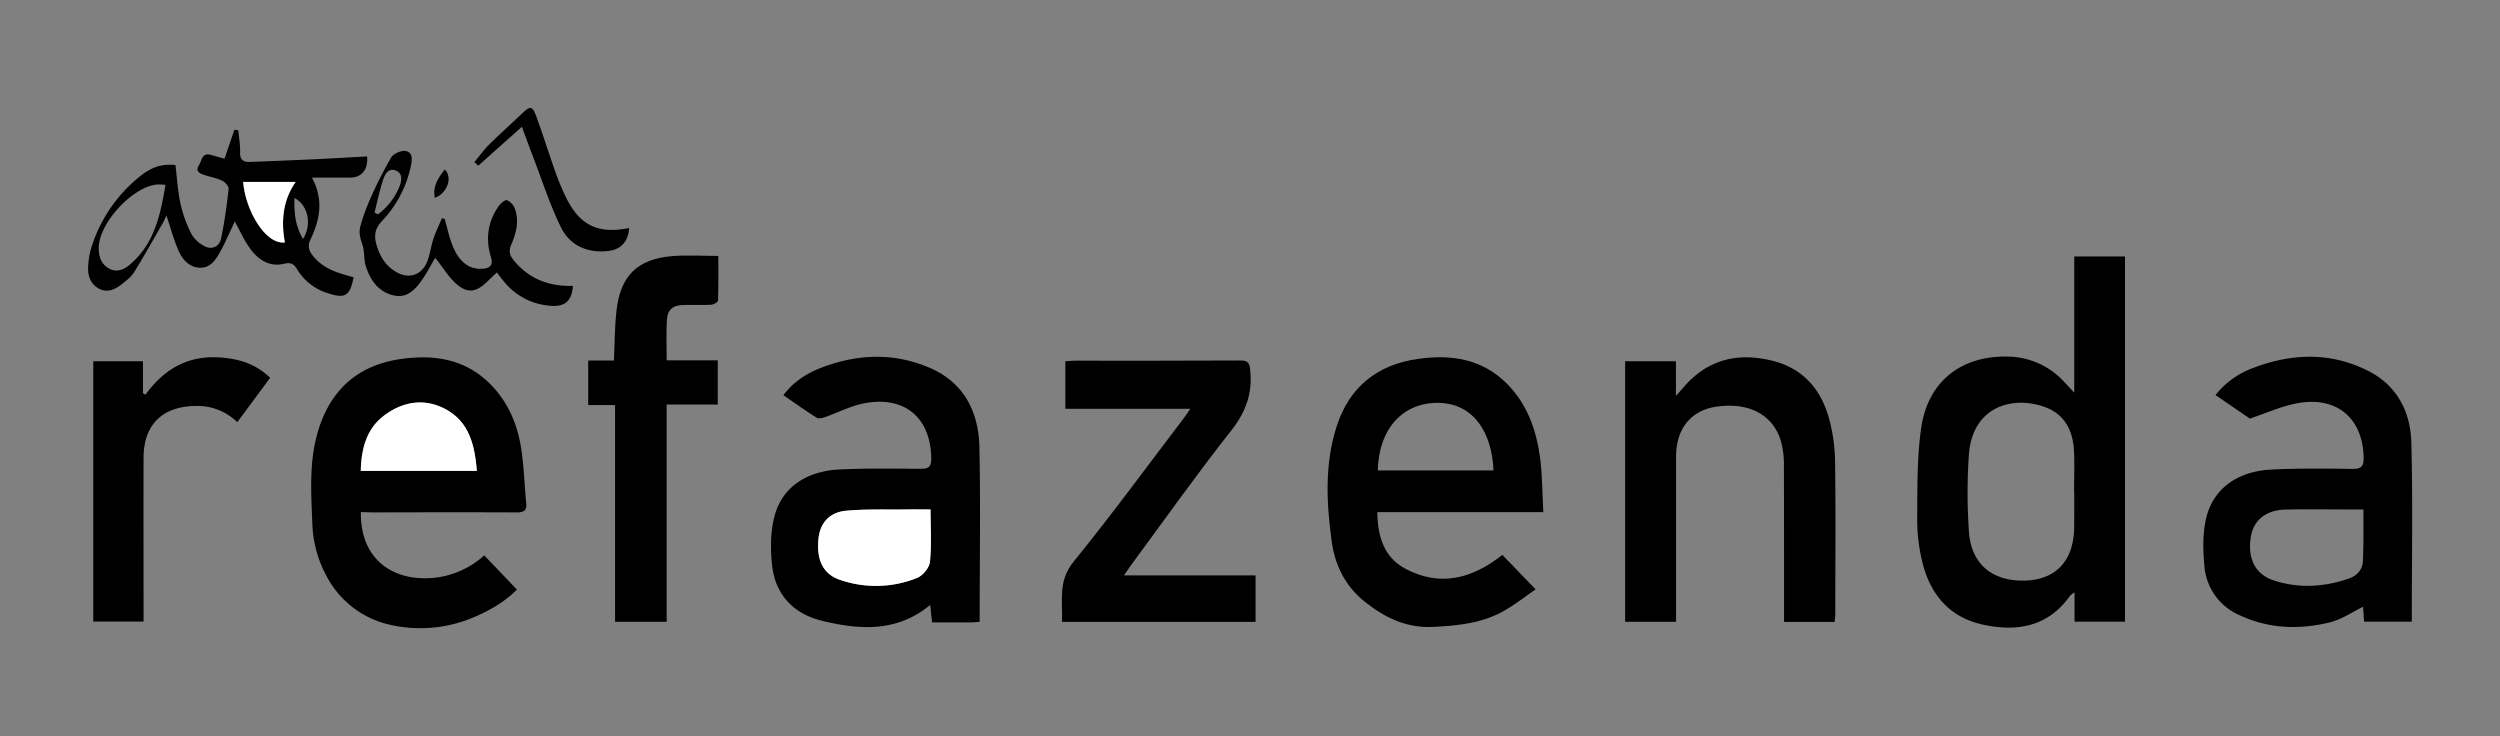 <svg id="Camada_1" data-name="Camada 1" xmlns="http://www.w3.org/2000/svg" viewBox="0 0 1080 318"><rect x="0" y="0" width="1080" height="318" fill="#808080" stroke="none"/><defs><style>.cls-1{fill:#fff;}</style></defs><g id="NspH8j"><path d="M896.08,169.65V110.8H918V268.56H896.2V255.93a11.31,11.31,0,0,0-1.94,1.44c-9.51,13.39-22.84,15.69-37.69,12.45-14.54-3.18-22.75-13.15-26.14-27.07a77.65,77.65,0,0,1-2.2-18.65c.1-13.11-.13-26.36,1.73-39.27,2.92-20.22,17.54-31.46,38-30.77A33.55,33.55,0,0,1,891.74,165C892.88,166.19,894,167.41,896.08,169.65Zm0,42.79H896c0-6,.27-12-.06-18-.47-8.4-4-15.35-12.19-18.46-13.76-5.2-31.55-.8-33.19,20.32a243.6,243.6,0,0,0,0,33.09c.85,14.32,10.21,22,24.69,21.41,13.25-.56,20.73-8.92,20.8-23.25C896.09,222.5,896.07,217.47,896.07,212.44Z"/><path d="M155.91,221.21c-.38,21.67,15.63,31,34,28.08a38.12,38.12,0,0,0,19.28-9.37l14.12,14.77c-5.55,5.64-13,9.84-21.1,12.95a58.84,58.84,0,0,1-33.55,2.3,41,41,0,0,1-27.56-21,51,51,0,0,1-6.14-22c-.57-14.92-1.75-29.94,3.66-44.36,6-16,17.67-25.09,34.52-27.48,14-2,27.15-.18,37.89,10.08,7.77,7.42,12.08,16.84,13.89,27.18,1.43,8.21,1.57,16.65,2.41,25,.33,3.26-1.07,4-4.09,4-20.73-.1-41.45-.05-62.18,0ZM206,203.42c-.93-11-3.28-21.13-13.51-26.64-8.87-4.77-18-3.46-26.09,2.35s-10.31,14.6-10.59,24.29Z"/><path d="M666.72,221.24H595c.16,10.38,2.77,19.37,11.86,24.31C622,253.76,636,250,649,239.72l14.39,14.88c-4.37,3-8.7,6.44-13.43,9.16-9.47,5.44-19.86,6.5-30.68,7.05-11.91.61-21.18-4.07-29.81-10.95-8.22-6.56-12.75-15.61-14.16-25.87-2.28-16.67-3.14-33.44,2.12-49.78,5.5-17.1,17.59-26.74,35.33-29.19,14.18-2,27.43,0,38.1,10.61,8.92,8.87,12.86,20.19,14.48,32.28C666.29,205.34,666.25,212.9,666.72,221.24Zm-71.52-18h50c-.69-16.13-8.34-28.76-23.44-29.19C606.15,173.67,595.63,185.06,595.2,203.29Z"/><path d="M423.21,268.65c-1.6.09-2.82.23-4,.23-5.44,0-10.87,0-16.56,0-.28-2.63-.51-4.88-.8-7.55-14.42,11.91-30.46,10.77-46.56,6.9-12.43-3-20.4-11.21-21.76-24.16-.71-6.82-.71-14.12.95-20.7,3.18-12.66,13.62-19.89,28.42-20.57,11.6-.53,23.23-.37,34.85-.27,3.43,0,4.6-.92,4.56-4.46-.21-17.73-11.69-27.35-29.35-23.76-5.66,1.15-11,3.93-16.48,5.86-1.13.39-2.79.84-3.61.32-4.83-3-9.48-6.37-14.44-9.77,4.43-5.9,10.16-9.5,16.59-11.95,15.51-5.91,31.2-6.48,46.59.12,14.84,6.37,21.13,19,21.49,34.18C423.63,218.08,423.21,243.11,423.21,268.65ZM402,220.08c-3.87,0-7.21,0-10.55,0-8.65.11-17.34-.23-25.94.55-7.23.65-11.24,5.36-11.92,11.94-.95,9.12,1.88,15.3,9,17.82a47.41,47.41,0,0,0,33.55-.73c2.47-.95,5.31-4.4,5.58-6.95C402.47,235.44,402,228,402,220.08Z"/><path d="M971.94,180.84l-14.85-10.18a36.91,36.91,0,0,1,16.36-11.74c16.84-6.4,33.74-6.9,50,1.51,12.15,6.28,17.9,17.59,18.24,30.65.68,25.69.2,51.42.2,77.47h-20.61c-.16-2.33-.31-4.49-.44-6.4-4.79,2.31-9.26,5.44-14.2,6.67-13.35,3.32-26.7,2.82-39.35-3.15a25.2,25.2,0,0,1-15-21.3c-.63-6.72-.78-13.83.72-20.33,3-12.88,13.47-20.48,28.36-21.2,11.6-.56,23.25-.45,34.87-.27,4,.06,4.93-1.29,4.85-5-.37-17.44-12.34-27-29.93-23.11C985,175.78,979.07,178.41,971.94,180.84Zm49,39.24h-6.76c-9,0-17.9-.14-26.84.06-8.51.2-13.82,4.58-15,11.85-1.46,9.26,1.86,16.13,10,18.78,10.81,3.52,21.76,2.87,32.46-.88,3.52-1.24,5.93-3.94,6-7.82C1021.09,235,1021,227.88,1021,220.08Z"/><path d="M792.55,268.68H770.71V264c0-20.83,0-41.67-.06-62.5a39.2,39.2,0,0,0-1.24-10.77c-3.45-11.7-14.06-17.17-28.24-15-10.73,1.66-17.09,9.57-17.11,21.43q0,33.14,0,66.28v5.19h-22V156.06H724v15l3.75-4.27c10.24-11.63,23.14-14.57,37.72-11,13.23,3.21,21.15,12.23,24.66,24.94a74.26,74.26,0,0,1,2.62,18.58c.3,21.95.11,43.91.09,65.86C792.86,266.2,792.68,267.29,792.55,268.68Z"/><path d="M485.54,248.56H542.4v20.08H458.79c.34-9-1.85-17.59,5-26,16.57-20.38,32.08-41.62,48-62.51.74-1,1.38-2,2.44-3.54h-54v-20.5c1.36-.1,2.57-.27,3.78-.27,23.94,0,47.88.05,71.82-.09,3.39,0,4,1.1,4.27,4.26,1,10-1.89,18-8.21,26-15,19-28.93,38.73-43.3,58.18C487.69,245.4,486.89,246.62,485.54,248.56Z"/><path d="M254.11,155.76h11.1c.36-7.44.32-14.55,1.11-21.57,1.69-15.06,9.06-22.3,24-23.54,6.38-.53,12.83-.09,20-.09,0,6.55.1,12.91-.13,19.26,0,.68-1.89,1.77-2.95,1.83-3.91.22-7.84,0-11.76.1-4.79.06-7.12,1.91-7.4,6.68-.33,5.55-.08,11.13-.08,17.23h22.07v19.11H288v93.85H265.71V175h-11.6Z"/><path d="M62.83,170.51C70.32,160.18,80.09,154,93,154.34c8.61.25,16.89,2.2,23.69,8.88l-14.18,19.16a24.58,24.58,0,0,0-17.95-7c-14.28.11-22.49,8-22.54,22.31-.07,21.81,0,43.62,0,65.43v5.38H40.3V156.06H61.75v13.75Z"/><path d="M75.79,71.29c.72,5.78,1,11.37,2.2,16.77A57.91,57.91,0,0,0,82.64,101a13.43,13.43,0,0,0,5.3,5.13c3.33,2,6.78.64,7.56-3.11C97,95.91,98,88.72,98.77,81.52c.12-1.1-1.64-3-3-3.56-2.5-1.17-5.34-1.6-8-2.53-1.83-.65-3.38-1.73-1.85-4,1.32-2,1.19-5.67,5.23-4.5L97,68.57c1.51-4.42,2.89-8.49,4.28-12.56l1.66.26c.29,3.19.9,6.39.78,9.57s1.42,4.22,4.22,4.11c9.09-.35,18.19-.7,27.27-1.12,7.8-.37,15.6-.83,23.38-1.24.47,5.72-2.27,9.06-7.22,9.12-5.26.07-10.53,0-16.61,0,5.47,10.32,3.11,19-1,27.58a5.67,5.67,0,0,0,.37,4.72c3.35,5.19,8.53,7.89,14.34,9.55l4.29,1.24c-1.58,8.07-3.7,9.3-11,6.9a23.41,23.41,0,0,1-13.34-10.27c-1.38-2.3-2.62-3.23-5.64-2.5-6.57,1.58-11.43-1.87-15-6.93-2.46-3.46-4.2-7.43-6.34-11.32-2.12,4.45-4,8.89-6.31,13.06-1.9,3.41-4.21,7.09-8.75,6.91-4.89-.19-7.76-3.77-9.48-7.89-1.93-4.58-3.25-9.4-5-14.69-.6,1.26-1,2.31-1.57,3.28-4.1,7.11-8.08,14.29-12.41,21.26-1.28,2.07-3.43,3.68-5.4,5.22-2.73,2.14-5.9,3.67-9.34,2.08-3.66-1.7-5.21-5.18-5.12-9a33.78,33.78,0,0,1,1.67-9.83A63.65,63.65,0,0,1,60.08,76.5C65.57,72,69.87,70.77,75.79,71.29Zm-4.28,8.57a30.34,30.34,0,0,0-3.66-.16c-10.61,1-25,16.55-25.19,27.21-.06,3.81,1,7.34,4.66,9.21s6.82,0,9.5-2.43C66.77,104.81,69.31,92.74,71.51,79.86Zm33.56-1.27c.82,11.55,9.21,27.05,18,26.16-1.63-9.21-.94-18.15,4.69-26.16Zm22.15,6.92c-.27,6.53.41,12.14,3.67,17.72C134.82,97.08,133.24,88.76,127.22,85.51Z"/><path d="M192.12,94.6c.68,2.51,1.29,5,2,7.51,1.55,5,3.48,10,8.2,12.75a11.87,11.87,0,0,0,7.06,1.14c2.25-.28,3.72-1.68,2.74-4.83-2.41-7.72-1.51-15.24,3.23-22,.87-1.24,2.83-3,3.7-2.67a6.53,6.53,0,0,1,3.41,3.75c1.89,5.32.51,10.56-1.6,15.47-1.19,2.77-.66,4.63,1.1,6.78,6.63,8.08,15.34,11.3,25.55,11-.48,6.37-3.29,9-9.29,8.62a28.22,28.22,0,0,1-20.64-10.67c-1-1.17-1.87-2.39-2.91-3.72-4.61,3.82-8.78,10.52-15.3,6.57-4.73-2.87-7.72-8.58-11.38-12.89-1.52,2.57-3.35,6.14-5.62,9.42-2.95,4.25-6.55,8.18-12.4,6.77-6.62-1.6-10.13-6.69-12-12.87-.71-2.37-.54-5-1-7.45-.29-1.67-1.1-3.26-1.37-4.93a10,10,0,0,1,0-4.36,89.26,89.26,0,0,1,4-11.31,185.46,185.46,0,0,1,9.33-18.59c1-1.72,4.59-3.29,6.49-2.84,3.22.77,2.53,4.38,2,6.85A49.2,49.2,0,0,1,165,95.49c-3,3.21-3.52,6.22-2.37,10.2,1.42,4.92,3.85,9,8.27,11.66,5.4,3.31,11.07,1.75,13.54-4.09,1.34-3.17,1.68-6.75,2.78-10.05,1-3,2.43-5.95,3.68-8.92Zm-30.33-2.74,1.49.74a28.14,28.14,0,0,0,9.38-12.27c.9-2.45,1.33-5.35-1.57-6.61-3.16-1.37-4.75,1.45-5.5,3.72C164,82.15,163,87,161.79,91.86Z"/><path d="M204.94,70c2.13-2.54,4.07-5.26,6.41-7.58,4.66-4.62,9.57-9,14.32-13.52,3.28-3.13,4.32-3.16,5.86,1,2.92,7.84,5.38,15.86,8.17,23.75a112.33,112.33,0,0,0,4.43,10.86c6.07,12.79,13.95,16.71,27.67,14-.46,5.91-3.5,9.29-9.1,9.92-9,1-16.52-2.38-20.39-10.28-4.83-9.85-8.18-20.42-12.13-30.68-1.57-4.09-3.06-8.21-4.72-12.69L206.6,71.58Z"/><path d="M192.12,73.23c3.55,3.37,1.19,10.18-4.27,12.24C186.81,80.36,189.34,76.85,192.12,73.23Z"/><path class="cls-1" d="M206,203.42H155.85c.28-9.69,2.45-18.43,10.59-24.29s17.22-7.12,26.09-2.35C202.76,182.29,205.11,192.37,206,203.42Z"/><path class="cls-1" d="M402,220.08c0,7.95.49,15.36-.26,22.64-.27,2.55-3.11,6-5.58,6.95a47.41,47.41,0,0,1-33.55.73c-7.14-2.52-10-8.7-9-17.82.68-6.58,4.69-11.29,11.92-11.94,8.6-.78,17.29-.44,25.94-.55C394.77,220,398.11,220.08,402,220.08Z"/><path class="cls-1" d="M105.07,78.59h22.64c-5.63,8-6.32,17-4.69,26.16C114.28,105.64,105.89,90.14,105.07,78.59Z"/></g></svg>